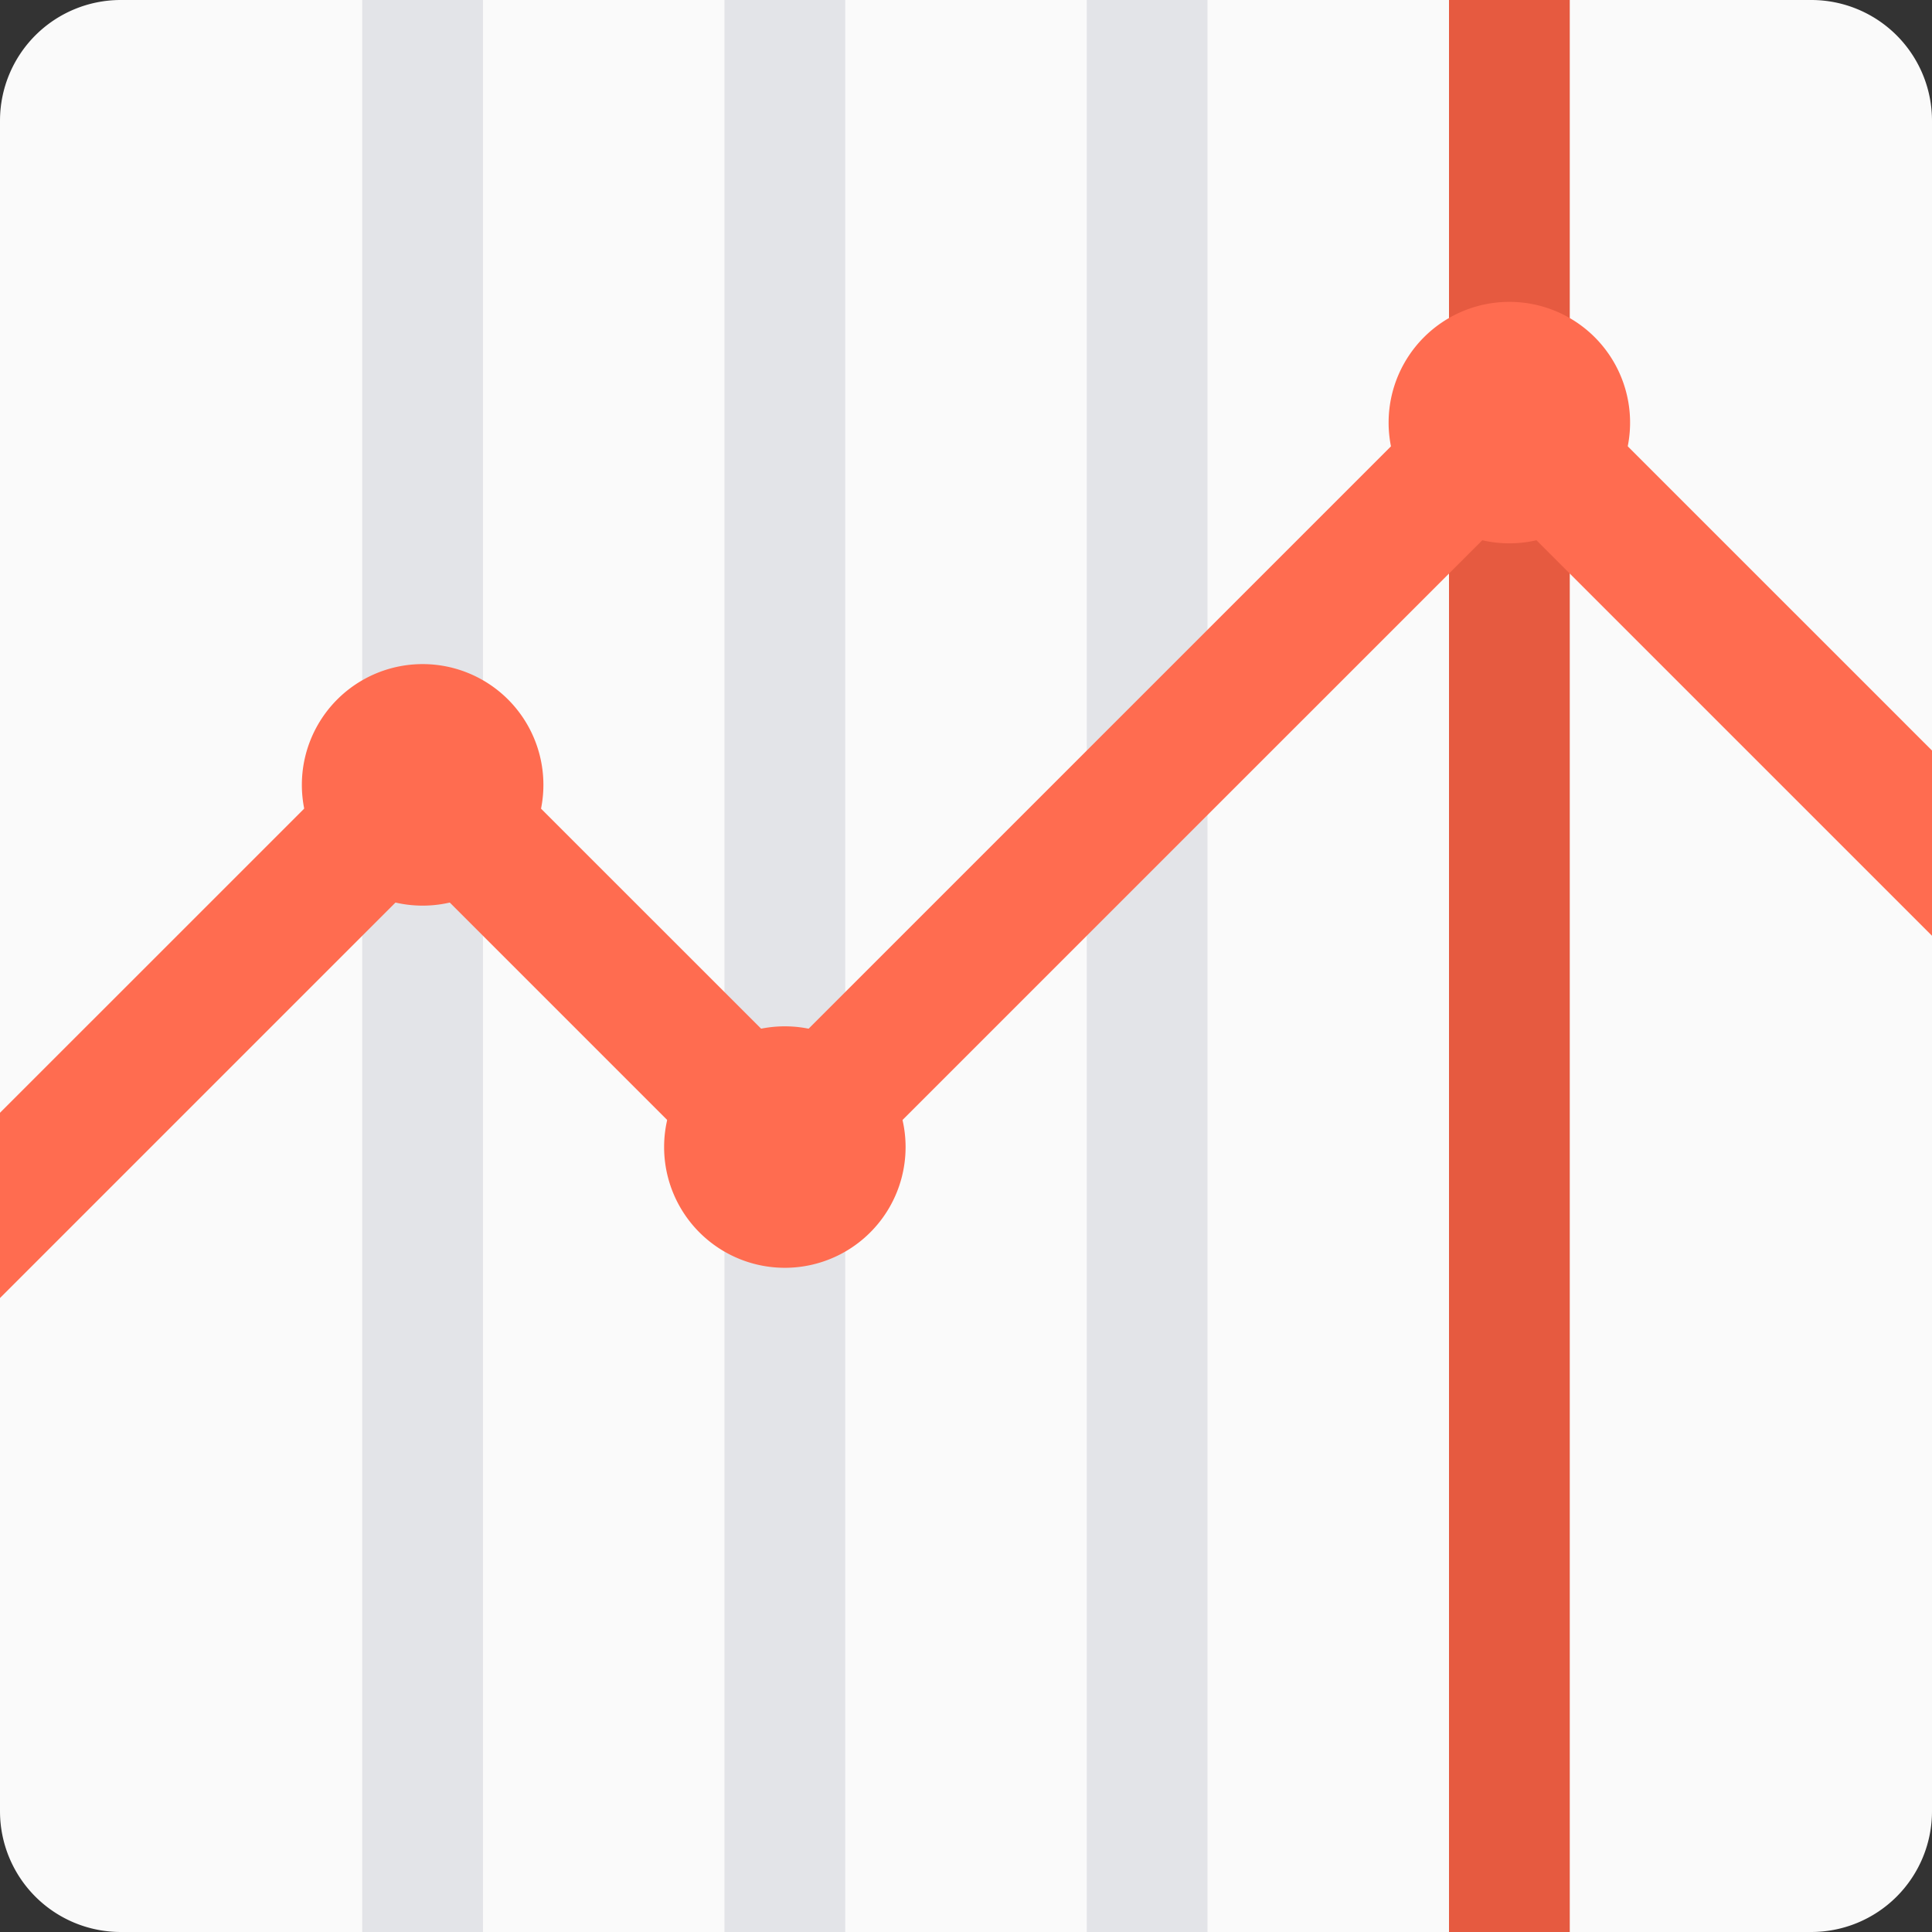 <svg width="57" height="57" xmlns="http://www.w3.org/2000/svg"><rect width="100%" height="100%" fill="#333333" stroke="none"/><g fill="none" fill-rule="evenodd"><path d="M53.438 0H3.562A3.562 3.562 0 000 3.562v49.875A3.563 3.563 0 003.563 57h49.874A3.563 3.563 0 0057 53.437V3.562A3.562 3.562 0 0053.437 0z" fill="#FAFAFA"/><path d="M32.063 0v57h3.562V0h-3.563zM21.374 57h3.563V0h-3.563v57zm-10.688 0h3.563V0h-3.563v57z" fill="#E3E4E8"/><path fill="#E65A40" d="M42.75 0h3.563v57H42.75z"/><path d="M46.074 11.218a1.918 1.918 0 00-1.543-.55 1.92 1.92 0 00-1.543.55L23.156 31.05l-9.145-9.143a1.918 1.918 0 00-1.542-.55 1.92 1.92 0 00-1.544.55L0 32.83v5.466l12.469-12.469 9.204 9.205c.407.407.95.587 1.483.555a1.918 1.918 0 001.482-.555L44.531 15.14 57 27.608v-5.465L46.074 11.218z" fill="#FF6C50"/><path d="M12.469 19.593a3.563 3.563 0 100 7.126 3.563 3.563 0 000-7.126zM23.156 30.28a3.562 3.562 0 10-.001 7.124 3.562 3.562 0 00.001-7.124zM44.531 8.906a3.562 3.562 0 10-.001 7.124 3.562 3.562 0 00.001-7.124z" fill="#FF6C50"/></g></svg>